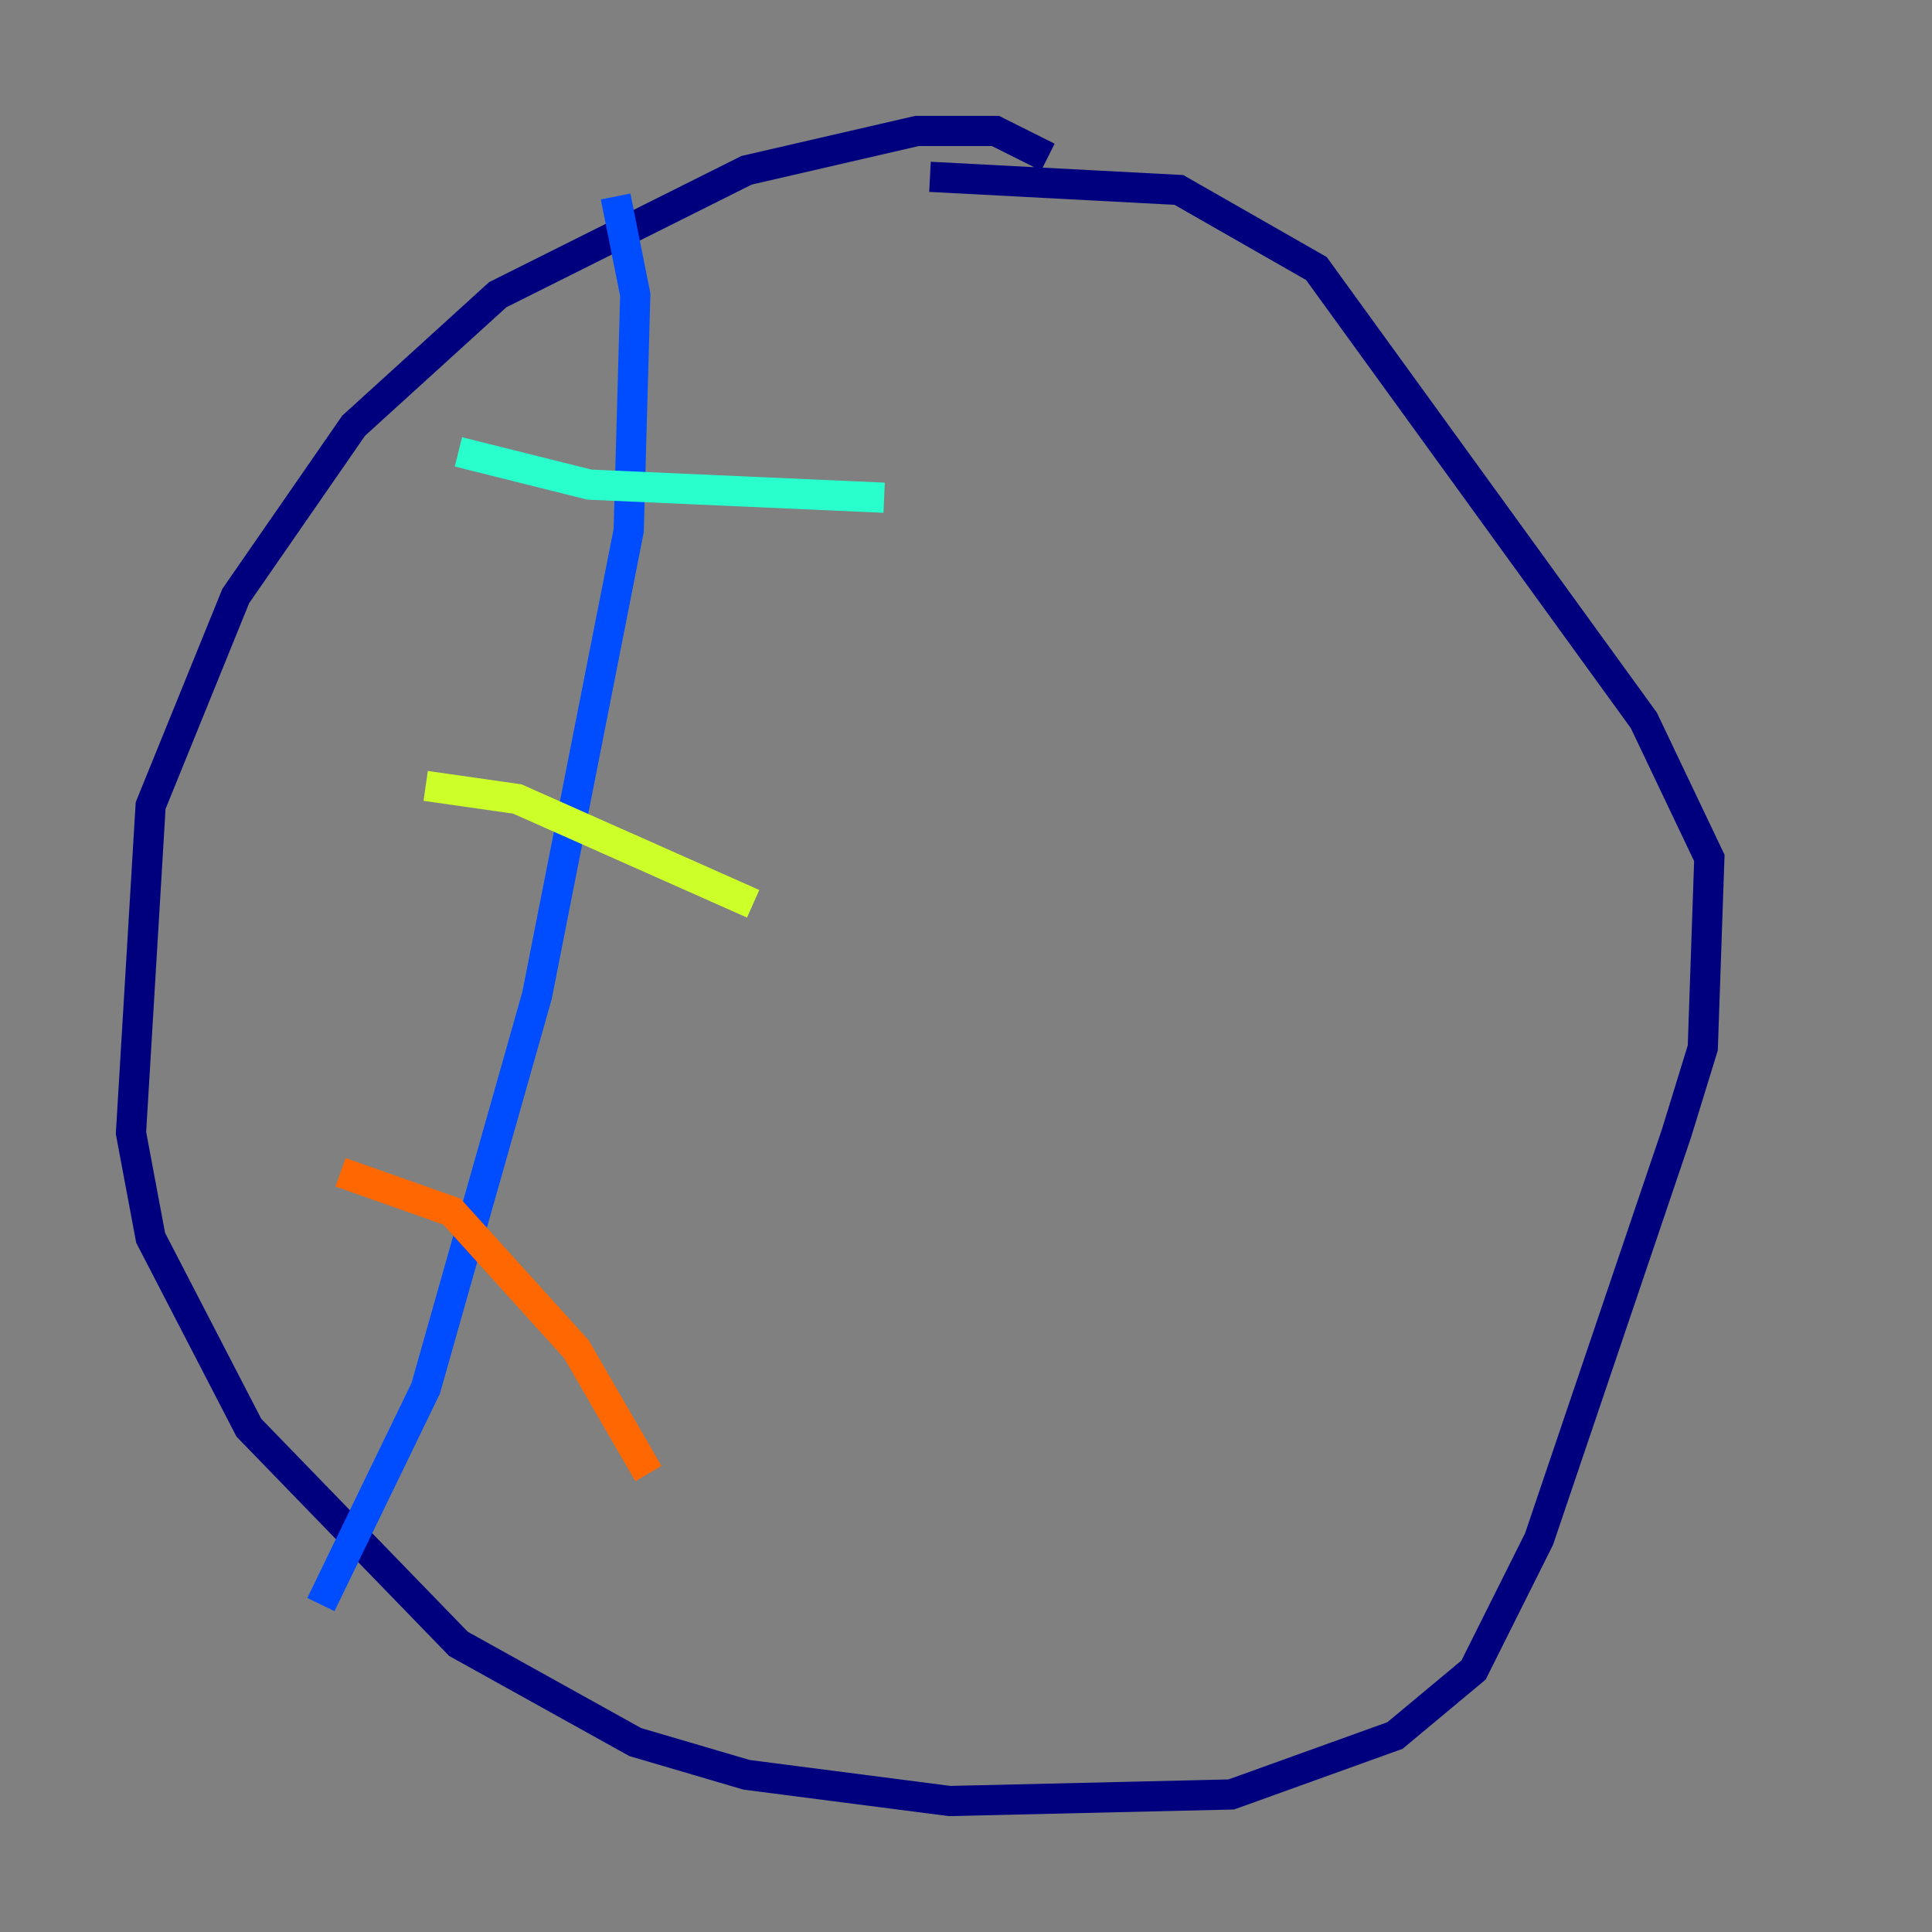<?xml version="1.0" encoding="utf-8" ?>
<svg baseProfile="tiny" height="128" version="1.2" viewBox="0,0,128,128" width="128" xmlns="http://www.w3.org/2000/svg" xmlns:ev="http://www.w3.org/2001/xml-events" xmlns:xlink="http://www.w3.org/1999/xlink"><rect x="0" y="0" width="128" height="128" fill="#808080" stroke="none"/><defs /><polyline fill="none" points="69.424,10.414 65.953,8.678 60.746,8.678 49.464,11.281 32.976,19.525 23.43,28.203 15.62,39.485 9.98,53.37 8.678,75.064 9.98,82.007 16.488,94.59 30.373,108.909 42.088,115.417 49.464,117.586 62.915,119.322 81.573,118.888 92.42,114.983 97.627,110.644 101.966,101.966 111.078,75.064 112.814,69.424 113.248,56.841 108.909,47.729 87.214,17.79 78.102,12.583 61.614,11.715" stroke="#00007f" stroke-width="2" /><polyline fill="none" points="40.786,13.017 42.088,19.525 41.654,35.146 35.58,65.953 28.203,91.986 21.261,106.305" stroke="#004cff" stroke-width="2" /><polyline fill="none" points="30.373,29.939 39.051,32.108 58.576,32.976" stroke="#29ffcd" stroke-width="2" /><polyline fill="none" points="28.203,52.068 34.278,52.936 49.898,59.878" stroke="#cdff29" stroke-width="2" /><polyline fill="none" points="22.563,77.668 29.939,80.271 38.183,89.383 42.956,97.627" stroke="#ff6700" stroke-width="2" /><polyline fill="none" points="86.78,16.922 86.78,16.922" stroke="#7f0000" stroke-width="2" /></svg>